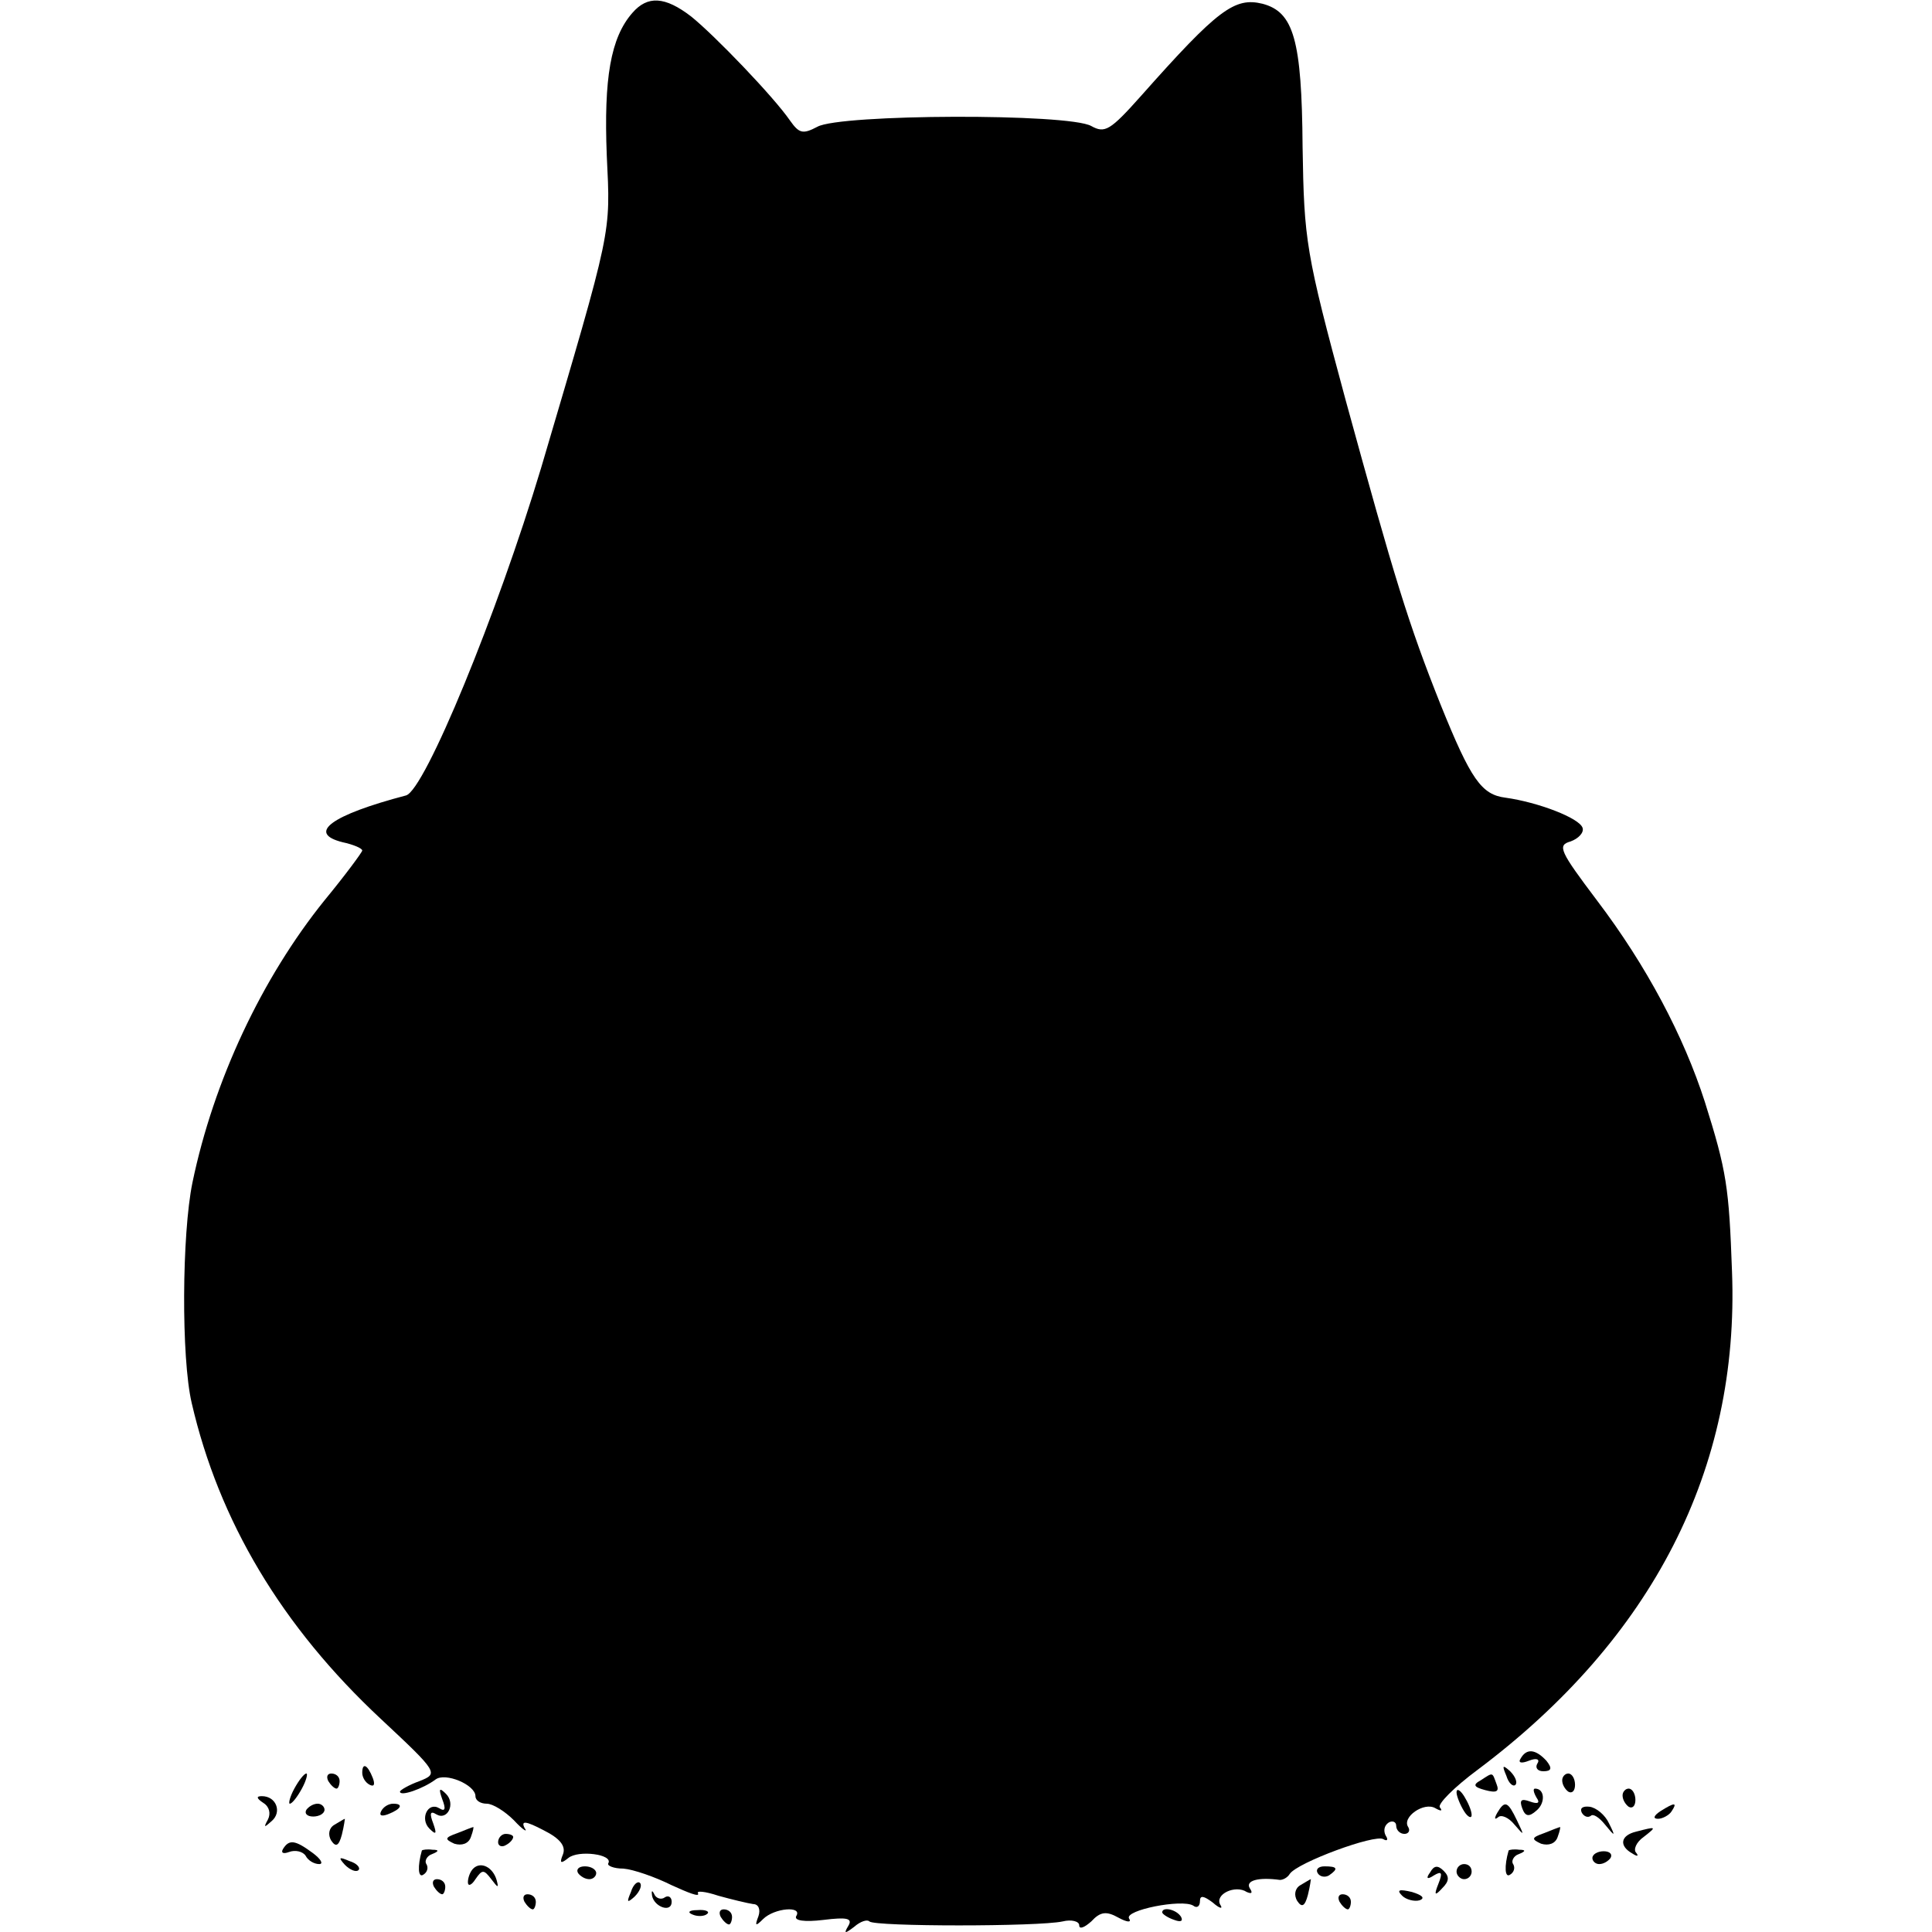 <?xml version="1.0" standalone="no"?>
<!DOCTYPE svg PUBLIC "-//W3C//DTD SVG 20010904//EN"
 "http://www.w3.org/TR/2001/REC-SVG-20010904/DTD/svg10.dtd">
<svg version="1.0" xmlns="http://www.w3.org/2000/svg"
 width="256pt" height="256pt" viewBox="0 0 256 256"
 preserveAspectRatio="xMidYMid meet">
<g transform="translate(0,256) scale(0.1,-0.1)"
fill="#000000" stroke="none">
<path d="M838 2543 c-29 -33 -38 -87 -34 -189 5 -106 8 -92 -87 -414 -58 -193
-154 -427 -179 -434 -99 -26 -132 -50 -84 -62 14 -3 26 -8 26 -11 0 -2 -22
-32 -50 -66 -83 -103 -147 -239 -175 -374 -14 -68 -15 -232 -1 -292 36 -156
119 -296 251 -419 76 -71 76 -72 51 -82 -14 -5 -26 -12 -26 -14 0 -7 31 4 47
16 13 10 53 -7 53 -22 0 -6 7 -10 15 -10 8 0 24 -10 36 -22 12 -13 19 -17 14
-10 -5 10 2 9 25 -3 22 -11 30 -21 26 -32 -5 -12 -3 -13 7 -5 13 11 60 5 53
-7 -2 -3 7 -7 20 -7 13 -1 42 -11 64 -22 22 -10 37 -16 35 -11 -3 4 9 3 27 -3
18 -5 39 -10 46 -11 7 0 10 -7 7 -16 -5 -13 -4 -14 6 -4 15 15 53 18 44 4 -3
-6 11 -8 36 -5 32 4 39 2 33 -8 -6 -10 -5 -11 8 -1 8 7 17 10 20 7 7 -7 224
-7 256 0 12 3 22 0 22 -5 0 -6 7 -3 16 5 12 13 20 14 36 5 11 -6 18 -7 14 -1
-6 11 70 26 85 17 5 -4 9 -1 9 6 0 8 5 7 17 -2 9 -8 14 -9 10 -3 -8 14 20 27
35 17 7 -3 8 -1 4 5 -6 10 11 15 40 11 4 0 10 3 13 8 10 15 113 53 124 46 5
-3 7 -1 3 5 -3 6 -2 13 4 17 5 3 10 1 10 -4 0 -6 5 -11 11 -11 5 0 8 4 5 9 -9
13 21 34 36 25 7 -4 10 -4 6 1 -4 4 19 27 50 50 232 174 347 399 337 660 -4
112 -7 133 -36 225 -28 87 -77 180 -143 267 -49 65 -53 73 -35 78 11 4 18 12
16 18 -4 13 -59 34 -102 40 -32 4 -46 24 -86 123 -43 108 -61 167 -126 404
-53 196 -55 211 -57 335 -1 143 -12 179 -53 190 -37 9 -59 -7 -161 -122 -41
-46 -48 -50 -66 -40 -30 17 -333 16 -363 -1 -19 -10 -24 -9 -36 8 -22 32 -100
113 -131 138 -35 27 -58 28 -78 5z"/>
<path d="M2015 230 c-4 -6 1 -7 11 -3 10 4 15 2 11 -4 -3 -5 0 -10 8 -10 11 0
12 4 4 14 -14 15 -26 17 -34 3z"/>
<path d="M480 211 c0 -6 4 -13 10 -16 6 -3 7 1 4 9 -7 18 -14 21 -14 7z"/>
<path d="M1996 207 c3 -10 9 -15 12 -12 3 3 0 11 -7 18 -10 9 -11 8 -5 -6z"/>
<path d="M390 190 c-6 -11 -8 -20 -6 -20 3 0 10 9 16 20 6 11 8 20 6 20 -3 0
-10 -9 -16 -20z"/>
<path d="M435 200 c3 -5 8 -10 11 -10 2 0 4 5 4 10 0 6 -5 10 -11 10 -5 0 -7
-4 -4 -10z"/>
<path d="M1962 201 c-11 -6 -9 -9 6 -13 15 -4 19 -2 15 8 -6 16 -4 16 -21 5z"/>
<path d="M2070 201 c0 -6 4 -12 8 -15 5 -3 9 1 9 9 0 8 -4 15 -9 15 -4 0 -8
-4 -8 -9z"/>
<path d="M586 176 c5 -13 4 -17 -4 -12 -15 9 -26 -14 -13 -27 9 -9 10 -7 5 7
-5 13 -4 17 4 12 15 -9 26 14 13 27 -9 9 -10 7 -5 -7z"/>
<path d="M1930 185 c0 -5 5 -17 10 -25 5 -8 10 -10 10 -5 0 6 -5 17 -10 25 -5
8 -10 11 -10 5z"/>
<path d="M2036 178 c5 -7 2 -9 -9 -5 -11 4 -14 2 -10 -9 4 -11 9 -12 19 -3 12
10 11 29 -2 29 -3 0 -2 -5 2 -12z"/>
<path d="M2150 181 c0 -6 4 -12 8 -15 5 -3 9 1 9 9 0 8 -4 15 -9 15 -4 0 -8
-4 -8 -9z"/>
<path d="M349 171 c8 -5 10 -14 6 -22 -6 -11 -5 -11 5 -2 14 12 6 33 -13 33
-8 0 -7 -3 2 -9z"/>
<path d="M406 162 c-3 -5 1 -9 9 -9 8 0 15 4 15 9 0 4 -4 8 -9 8 -6 0 -12 -4
-15 -8z"/>
<path d="M505 160 c-3 -6 1 -7 9 -4 18 7 21 14 7 14 -6 0 -13 -4 -16 -10z"/>
<path d="M1984 158 c-4 -7 -4 -10 1 -6 4 4 14 0 22 -10 13 -15 13 -15 3 6 -12
25 -16 27 -26 10z"/>
<path d="M2096 158 c3 -5 8 -7 12 -4 3 3 11 -2 19 -12 13 -16 14 -16 5 2 -5
11 -17 21 -26 22 -9 1 -13 -2 -10 -8z"/>
<path d="M2200 160 c-9 -6 -10 -10 -3 -10 6 0 15 5 18 10 8 12 4 12 -15 0z"/>
<path d="M443 142 c-7 -4 -9 -13 -4 -21 6 -9 10 -7 14 8 3 12 4 21 4 21 -1 0
-7 -4 -14 -8z"/>
<path d="M606 131 c-17 -6 -17 -8 -4 -14 10 -3 19 0 22 9 3 8 4 14 3 13 -1 0
-11 -4 -21 -8z"/>
<path d="M2046 131 c-17 -6 -17 -8 -4 -14 10 -3 19 0 22 9 3 8 4 14 3 13 -1 0
-11 -4 -21 -8z"/>
<path d="M2168 133 c-21 -5 -23 -19 -5 -29 6 -4 9 -4 5 1 -4 4 0 14 10 21 18
14 17 14 -10 7z"/>
<path d="M660 119 c0 -5 5 -7 10 -4 6 3 10 8 10 11 0 2 -4 4 -10 4 -5 0 -10
-5 -10 -11z"/>
<path d="M375 110 c-3 -5 0 -7 8 -4 8 3 18 1 22 -5 3 -6 11 -11 18 -11 6 0 2
7 -9 15 -23 17 -31 18 -39 5z"/>
<path d="M559 108 c-6 -21 -5 -37 2 -32 5 3 7 9 4 14 -3 4 1 11 7 13 10 4 10
6 1 6 -7 1 -13 0 -14 -1z"/>
<path d="M1999 108 c-6 -21 -5 -37 2 -32 5 3 7 9 4 14 -3 4 1 11 7 13 10 4 10
6 1 6 -7 1 -13 0 -14 -1z"/>
<path d="M2110 98 c0 -4 4 -8 9 -8 6 0 12 4 15 8 3 5 -1 9 -9 9 -8 0 -15 -4
-15 -9z"/>
<path d="M457 89 c7 -7 15 -10 18 -7 3 3 -2 9 -12 12 -14 6 -15 5 -6 -5z"/>
<path d="M627 84 c-4 -4 -7 -12 -7 -18 0 -6 5 -4 10 4 9 13 11 13 21 0 9 -12
10 -12 7 -1 -5 17 -21 25 -31 15z"/>
<path d="M766 78 c3 -4 9 -8 15 -8 5 0 9 4 9 8 0 5 -7 9 -15 9 -8 0 -12 -4 -9
-9z"/>
<path d="M1746 78 c3 -5 10 -6 15 -3 13 9 11 12 -6 12 -8 0 -12 -4 -9 -9z"/>
<path d="M1895 79 c-6 -8 -4 -10 5 -4 10 6 12 4 6 -11 -6 -15 -5 -17 5 -6 9 9
10 15 2 23 -8 8 -13 7 -18 -2z"/>
<path d="M1930 80 c0 -5 5 -10 10 -10 6 0 10 5 10 10 0 6 -4 10 -10 10 -5 0
-10 -4 -10 -10z"/>
<path d="M575 60 c3 -5 8 -10 11 -10 2 0 4 5 4 10 0 6 -5 10 -11 10 -5 0 -7
-4 -4 -10z"/>
<path d="M836 53 c-6 -14 -5 -15 5 -6 7 7 10 15 7 18 -3 3 -9 -2 -12 -12z"/>
<path d="M1723 62 c-7 -4 -9 -13 -4 -21 6 -9 10 -7 14 8 3 12 4 21 4 21 -1 0
-7 -4 -14 -8z"/>
<path d="M864 48 c3 -15 26 -23 26 -8 0 6 -4 9 -9 6 -5 -4 -12 -1 -14 4 -3 6
-4 5 -3 -2z"/>
<path d="M1858 48 c5 -5 16 -8 23 -6 8 3 3 7 -10 11 -17 4 -21 3 -13 -5z"/>
<path d="M695 40 c3 -5 8 -10 11 -10 2 0 4 5 4 10 0 6 -5 10 -11 10 -5 0 -7
-4 -4 -10z"/>
<path d="M1775 40 c3 -5 8 -10 11 -10 2 0 4 5 4 10 0 6 -5 10 -11 10 -5 0 -7
-4 -4 -10z"/>
<path d="M918 23 c7 -3 16 -2 19 1 4 3 -2 6 -13 5 -11 0 -14 -3 -6 -6z"/>
<path d="M955 20 c3 -5 8 -10 11 -10 2 0 4 5 4 10 0 6 -5 10 -11 10 -5 0 -7
-4 -4 -10z"/>
<path d="M1540 26 c0 -2 7 -7 16 -10 8 -3 12 -2 9 4 -6 10 -25 14 -25 6z"/>
</g>
</svg>
